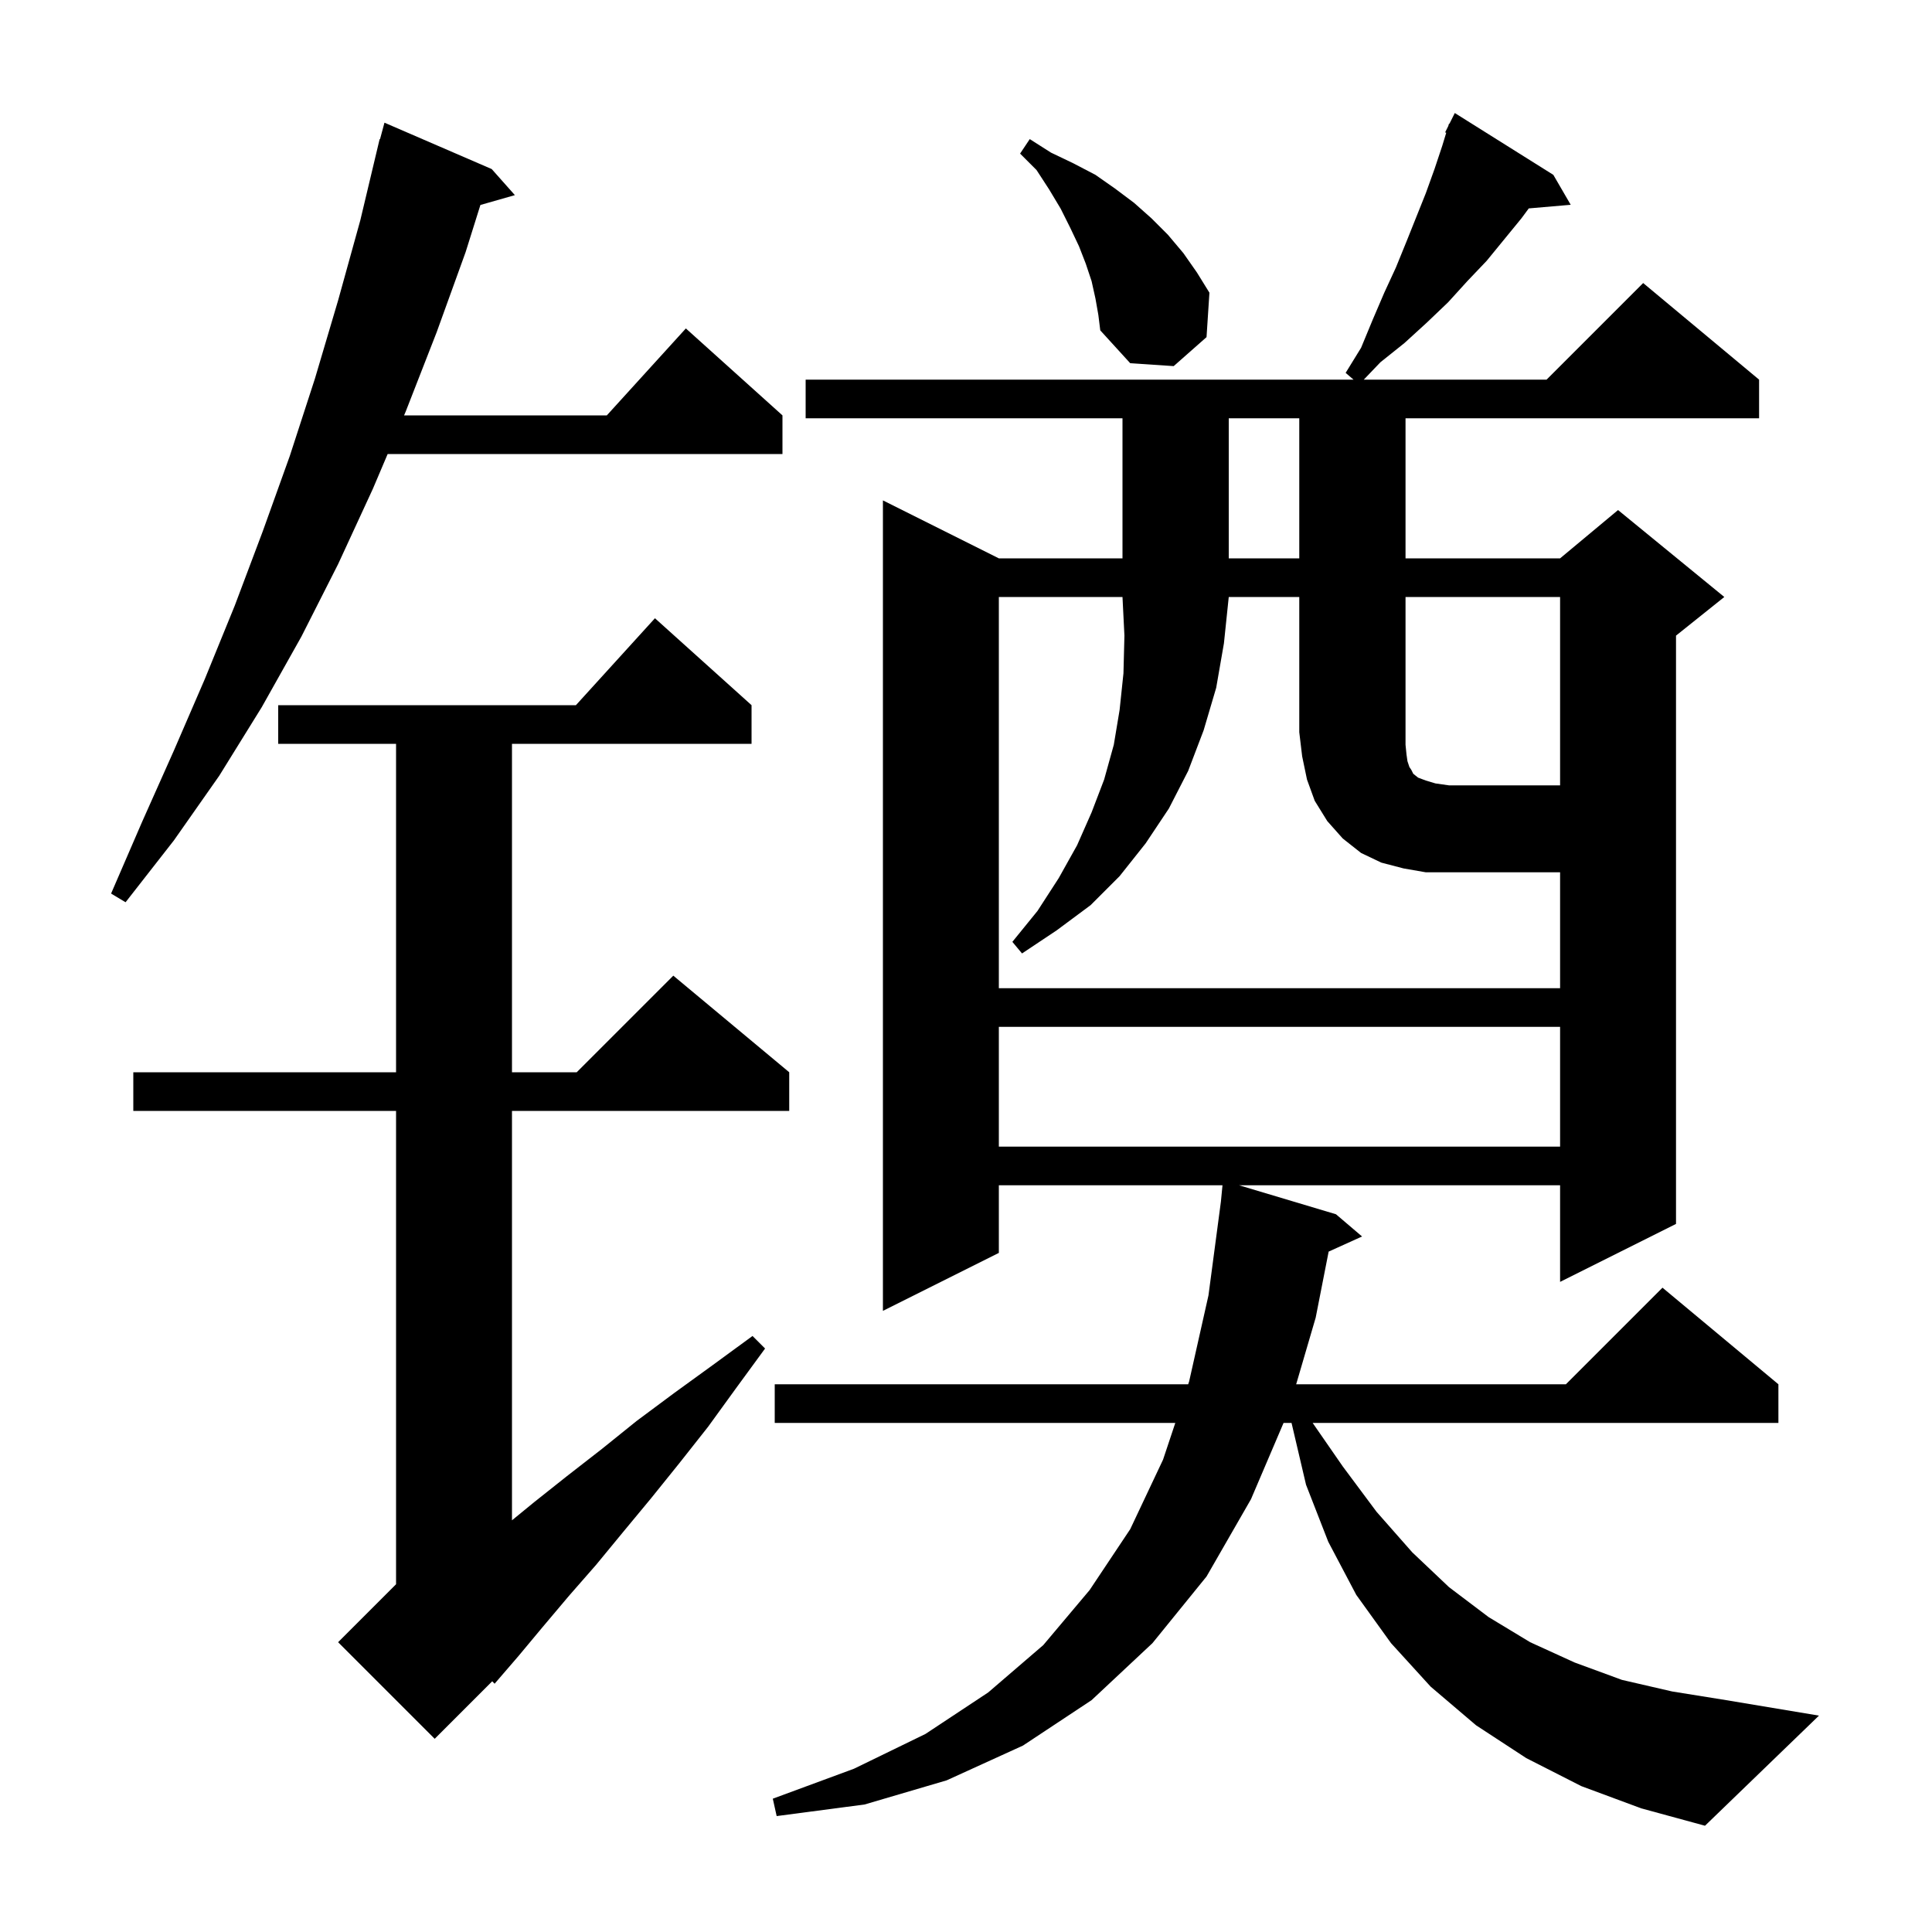 <svg xmlns="http://www.w3.org/2000/svg" xmlns:xlink="http://www.w3.org/1999/xlink" version="1.1" baseProfile="full" viewBox="0 0 200 200" width="200" height="200">
<g fill="black">
<path d="M 163.7 184.9 L 158.0 182.0 L 152.8 178.6 L 148.1 174.6 L 144.0 170.1 L 140.4 165.1 L 137.5 159.6 L 135.2 153.7 L 133.7 147.3 L 132.873 147.3 L 129.5 155.2 L 124.9 163.2 L 119.3 170.1 L 113.0 176.0 L 105.9 180.7 L 98.0 184.3 L 89.5 186.8 L 80.4 188.0 L 80.0 186.2 L 88.4 183.1 L 95.8 179.5 L 102.3 175.2 L 108.0 170.3 L 112.8 164.6 L 117.0 158.3 L 120.4 151.1 L 121.667 147.3 L 80.2 147.3 L 80.2 143.3 L 123.0 143.3 L 123.1 143.0 L 125.1 134.1 L 126.388 124.39 L 126.552 122.7 L 103.4 122.7 L 103.4 129.7 L 91.4 135.7 L 91.4 51.8 L 103.4 57.8 L 116.2 57.8 L 116.2 43.3 L 83.4 43.3 L 83.4 39.3 L 140.117 39.3 L 139.3 38.6 L 140.9 36.0 L 142.1 33.1 L 143.3 30.3 L 144.5 27.7 L 145.6 25.0 L 147.6 20.0 L 148.5 17.5 L 149.3 15.1 L 149.713 13.744 L 149.6 13.7 L 149.922 13.056 L 150.0 12.8 L 150.04 12.82 L 150.6 11.7 L 160.8 18.1 L 162.6 21.2 L 158.258 21.574 L 157.5 22.6 L 153.9 27.0 L 151.9 29.1 L 149.9 31.3 L 147.7 33.4 L 145.4 35.5 L 142.9 37.5 L 141.178 39.3 L 160.1 39.3 L 170.1 29.3 L 182.1 39.3 L 182.1 43.3 L 145.5 43.3 L 145.5 57.8 L 161.5 57.8 L 167.5 52.8 L 178.5 61.8 L 173.5 65.8 L 173.5 126.7 L 161.5 132.7 L 161.5 122.7 L 128.271 122.7 L 138.3 125.7 L 141.0 128.0 L 137.541 129.566 L 136.2 136.4 L 134.179 143.3 L 162.1 143.3 L 172.1 133.3 L 184.1 143.3 L 184.1 147.3 L 135.885 147.3 L 139.0 151.8 L 142.5 156.5 L 146.2 160.7 L 150.0 164.3 L 154.1 167.4 L 158.4 170.0 L 163.0 172.1 L 167.9 173.9 L 173.1 175.1 L 178.7 176.0 L 188.3 177.6 L 176.5 189.0 L 169.9 187.2 Z M 77.8 73.0 L 77.8 77.0 L 53.0 77.0 L 53.0 111.0 L 59.7 111.0 L 69.7 101.0 L 81.7 111.0 L 81.7 115.0 L 53.0 115.0 L 53.0 157.382 L 55.3 155.5 L 58.7 152.8 L 62.3 150.0 L 65.9 147.1 L 69.8 144.2 L 73.8 141.3 L 77.9 138.3 L 79.2 139.6 L 76.2 143.7 L 73.3 147.7 L 70.3 151.5 L 67.4 155.1 L 64.5 158.6 L 61.7 162.0 L 58.9 165.2 L 56.2 168.4 L 53.7 171.4 L 51.2 174.3 L 50.954 174.046 L 45.0 180.0 L 35.0 170.0 L 41.0 164.0 L 41.0 115.0 L 13.8 115.0 L 13.8 111.0 L 41.0 111.0 L 41.0 77.0 L 28.8 77.0 L 28.8 73.0 L 59.618 73.0 L 67.8 64.0 Z M 103.4 106.3 L 103.4 118.7 L 161.5 118.7 L 161.5 106.3 Z M 145.6 78.1 L 145.7 78.8 L 145.9 79.4 L 146.1 79.7 L 146.3 80.1 L 146.8 80.5 L 147.6 80.8 L 148.6 81.1 L 150.0 81.3 L 161.5 81.3 L 161.5 61.8 L 145.5 61.8 L 145.5 77.1 Z M 103.4 102.3 L 161.5 102.3 L 161.5 90.3 L 147.6 90.3 L 145.3 89.9 L 143.0 89.3 L 140.9 88.3 L 139.0 86.8 L 137.4 85.0 L 136.1 82.9 L 135.3 80.7 L 134.8 78.3 L 134.5 75.8 L 134.5 61.8 L 127.2 61.8 L 126.7 66.6 L 125.9 71.2 L 124.6 75.6 L 123.0 79.8 L 121.0 83.7 L 118.6 87.3 L 115.9 90.7 L 112.9 93.7 L 109.4 96.3 L 105.8 98.7 L 104.8 97.5 L 107.4 94.3 L 109.6 90.9 L 111.5 87.5 L 113.0 84.1 L 114.3 80.7 L 115.3 77.1 L 115.9 73.5 L 116.3 69.7 L 116.4 65.8 L 116.2 61.8 L 103.4 61.8 Z M 50.9 17.5 L 53.3 20.2 L 49.732 21.219 L 48.2 26.1 L 45.2 34.4 L 42.0 42.6 L 41.83 43.0 L 62.818 43.0 L 71.0 34.0 L 81.0 43.0 L 81.0 47.0 L 40.13 47.0 L 38.6 50.6 L 35.0 58.4 L 31.2 65.9 L 27.1 73.2 L 22.7 80.3 L 18.0 87.0 L 13.0 93.4 L 11.5 92.5 L 14.7 85.1 L 18.0 77.7 L 21.2 70.3 L 24.3 62.7 L 27.2 55.0 L 30.0 47.2 L 32.6 39.2 L 35.0 31.1 L 37.3 22.8 L 39.3 14.4 L 39.339 14.411 L 39.8 12.7 Z M 127.2 43.3 L 127.2 57.8 L 134.5 57.8 L 134.5 43.3 Z M 113.4 30.9 L 113.0 29.1 L 112.4 27.3 L 111.7 25.5 L 110.8 23.6 L 109.8 21.6 L 108.6 19.6 L 107.3 17.6 L 105.6 15.9 L 106.6 14.4 L 108.8 15.8 L 111.1 16.9 L 113.4 18.1 L 115.4 19.5 L 117.4 21.0 L 119.2 22.6 L 120.9 24.3 L 122.5 26.2 L 123.9 28.2 L 125.2 30.3 L 124.9 34.9 L 121.5 37.9 L 117.0 37.6 L 113.9 34.2 L 113.7 32.6 Z " />
</g>
</svg>
